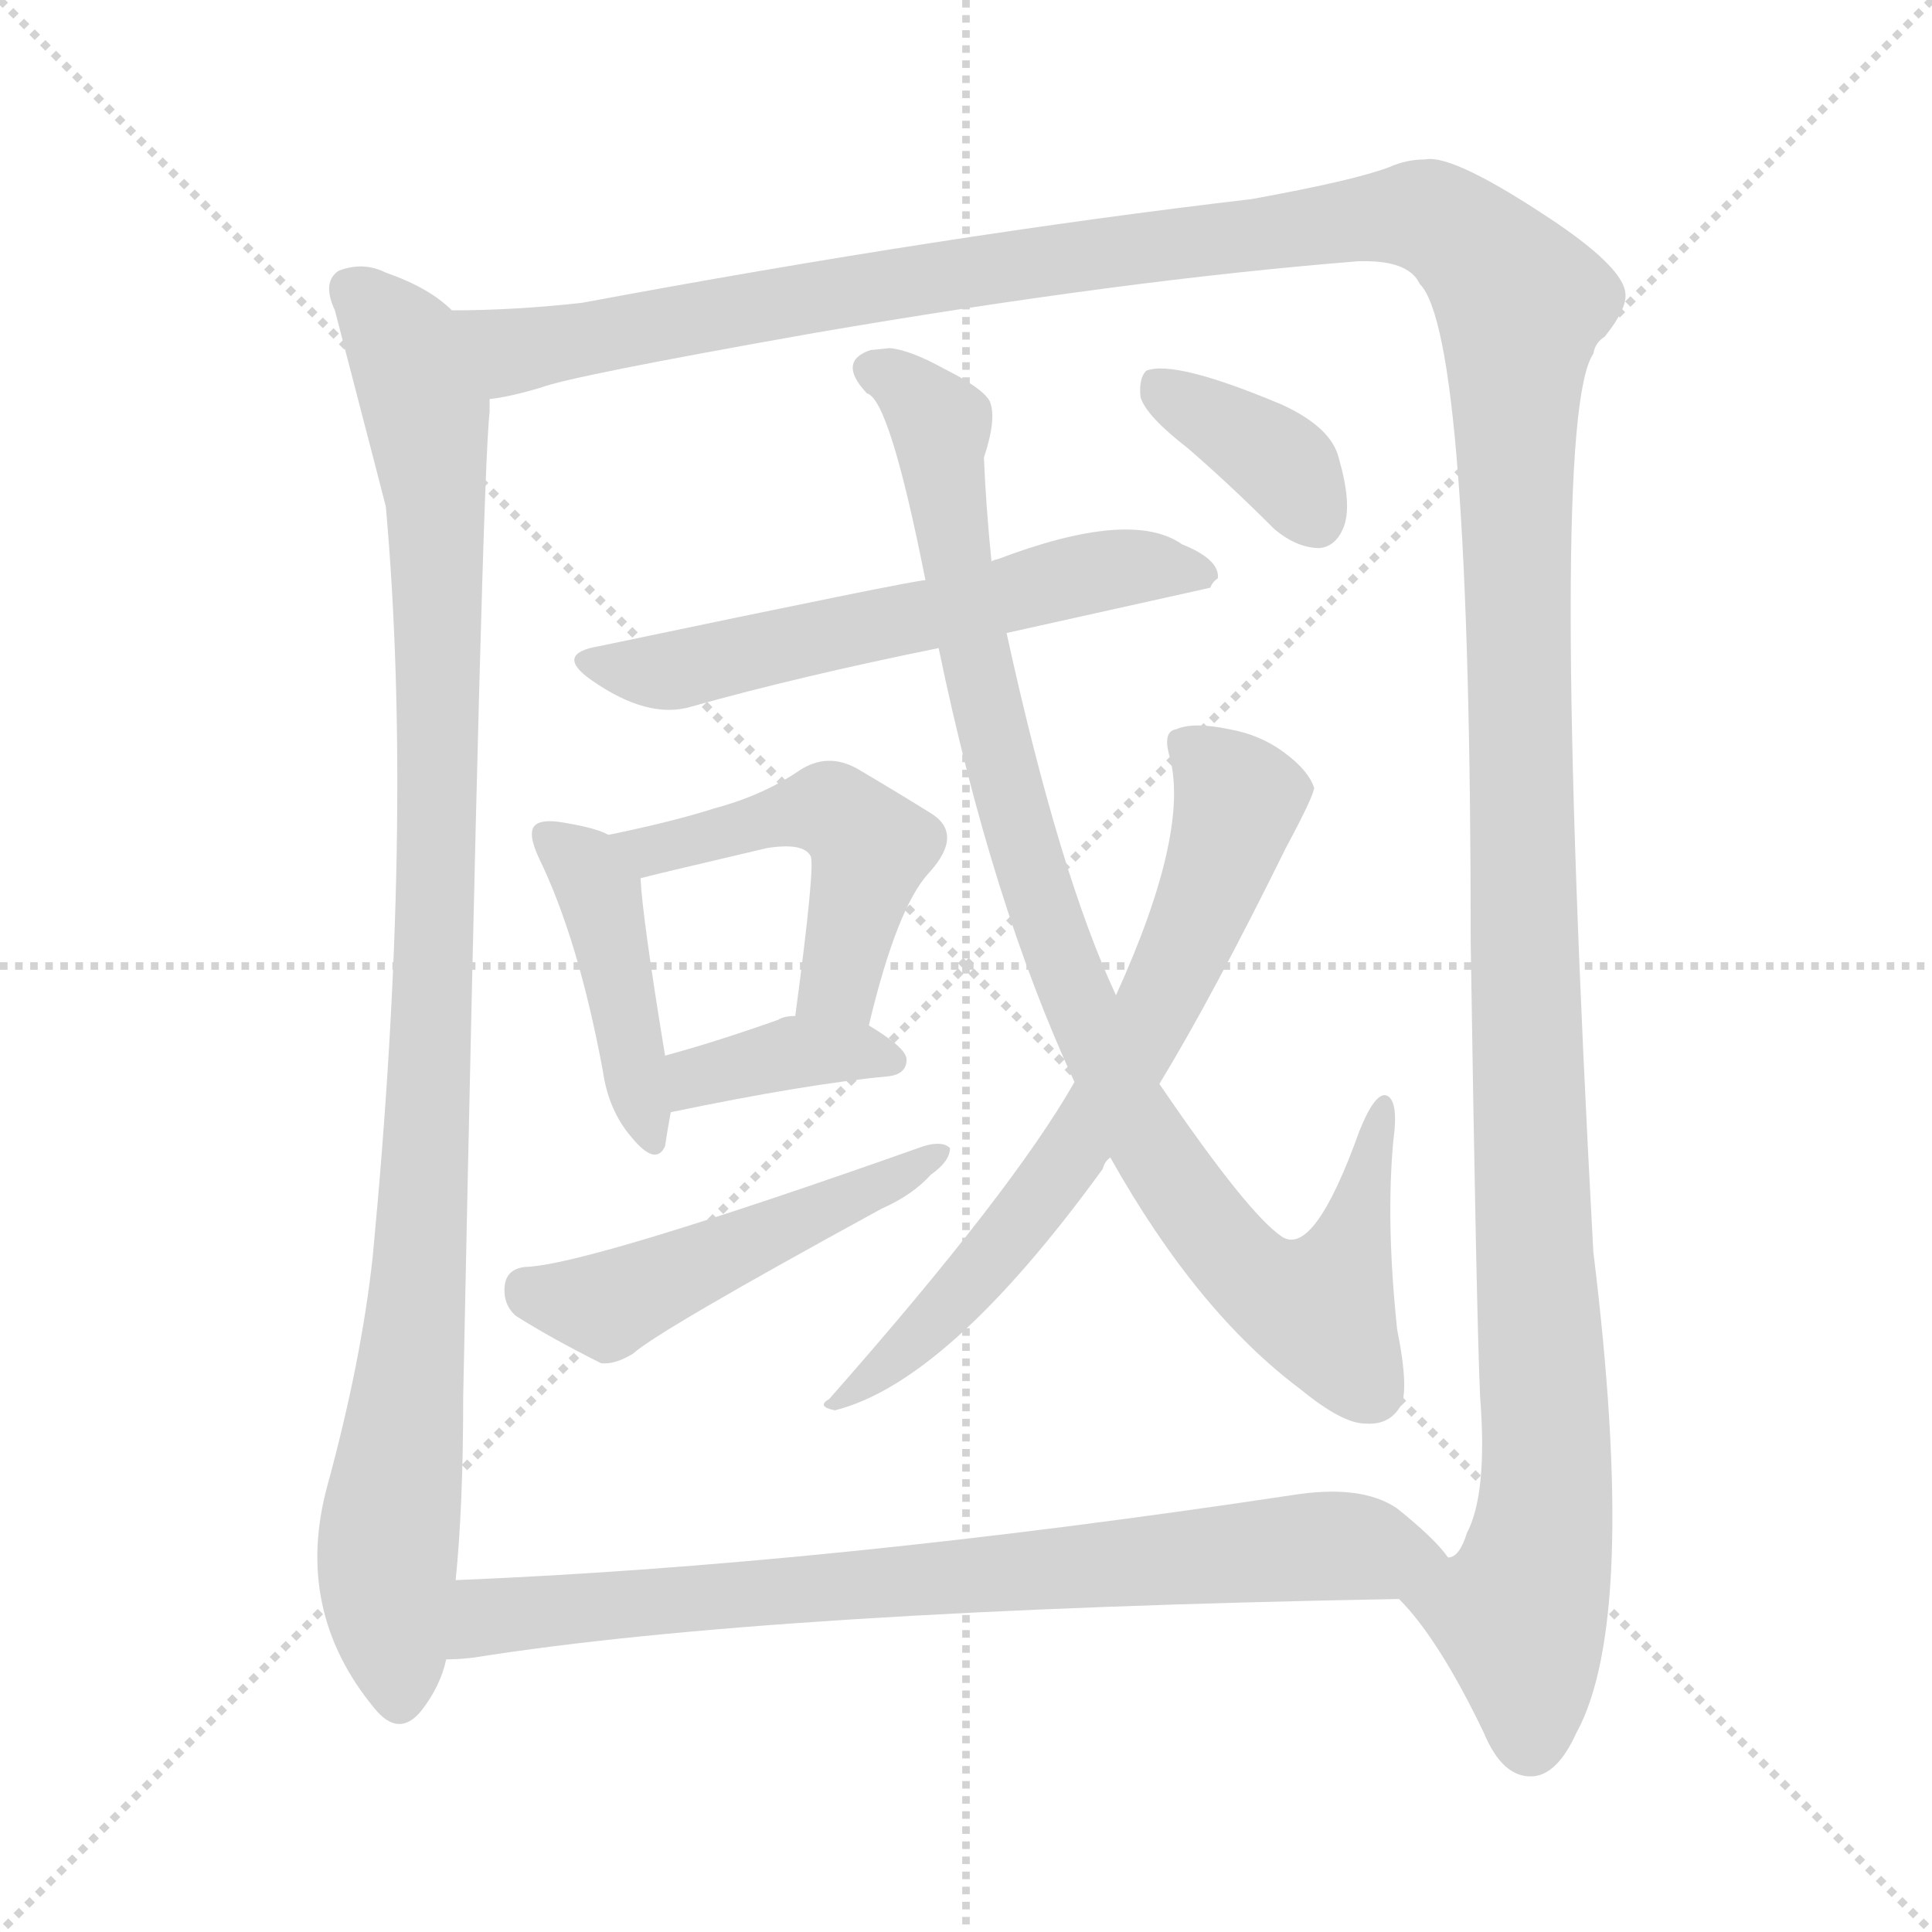 <svg version="1.1" viewBox="0 0 1024 1024" xmlns="http://www.w3.org/2000/svg">
  <g stroke="lightgray" stroke-dasharray="1,1" stroke-width="1" transform="scale(4, 4)">
    <line x1="0" y1="0" x2="256" y2="256"></line>
    <line x1="256" y1="0" x2="0" y2="256"></line>
    <line x1="128" y1="0" x2="128" y2="256"></line>
    <line x1="0" y1="128" x2="256" y2="128"></line>
  </g>
<g transform="scale(1, -1) translate(0, -900)">
   <style type="text/css">
    @keyframes keyframes0 {
      from {
       stroke: blue;
       stroke-dashoffset: 1015;
       stroke-width: 128;
       }
       77% {
       animation-timing-function: step-end;
       stroke: blue;
       stroke-dashoffset: 0;
       stroke-width: 128;
       }
       to {
       stroke: black;
       stroke-width: 1024;
       }
       }
       #make-me-a-hanzi-animation-0 {
         animation: keyframes0 1.076s both;
         animation-delay: 0s;
         animation-timing-function: linear;
       }
    @keyframes keyframes1 {
      from {
       stroke: blue;
       stroke-dashoffset: 1610;
       stroke-width: 128;
       }
       84% {
       animation-timing-function: step-end;
       stroke: blue;
       stroke-dashoffset: 0;
       stroke-width: 128;
       }
       to {
       stroke: black;
       stroke-width: 1024;
       }
       }
       #make-me-a-hanzi-animation-1 {
         animation: keyframes1 1.56s both;
         animation-delay: 1.076s;
         animation-timing-function: linear;
       }
    @keyframes keyframes2 {
      from {
       stroke: blue;
       stroke-dashoffset: 587;
       stroke-width: 128;
       }
       66% {
       animation-timing-function: step-end;
       stroke: blue;
       stroke-dashoffset: 0;
       stroke-width: 128;
       }
       to {
       stroke: black;
       stroke-width: 1024;
       }
       }
       #make-me-a-hanzi-animation-2 {
         animation: keyframes2 0.728s both;
         animation-delay: 2.636s;
         animation-timing-function: linear;
       }
    @keyframes keyframes3 {
      from {
       stroke: blue;
       stroke-dashoffset: 430;
       stroke-width: 128;
       }
       58% {
       animation-timing-function: step-end;
       stroke: blue;
       stroke-dashoffset: 0;
       stroke-width: 128;
       }
       to {
       stroke: black;
       stroke-width: 1024;
       }
       }
       #make-me-a-hanzi-animation-3 {
         animation: keyframes3 0.6s both;
         animation-delay: 3.364s;
         animation-timing-function: linear;
       }
    @keyframes keyframes4 {
      from {
       stroke: blue;
       stroke-dashoffset: 488;
       stroke-width: 128;
       }
       61% {
       animation-timing-function: step-end;
       stroke: blue;
       stroke-dashoffset: 0;
       stroke-width: 128;
       }
       to {
       stroke: black;
       stroke-width: 1024;
       }
       }
       #make-me-a-hanzi-animation-4 {
         animation: keyframes4 0.647s both;
         animation-delay: 3.964s;
         animation-timing-function: linear;
       }
    @keyframes keyframes5 {
      from {
       stroke: blue;
       stroke-dashoffset: 373;
       stroke-width: 128;
       }
       55% {
       animation-timing-function: step-end;
       stroke: blue;
       stroke-dashoffset: 0;
       stroke-width: 128;
       }
       to {
       stroke: black;
       stroke-width: 1024;
       }
       }
       #make-me-a-hanzi-animation-5 {
         animation: keyframes5 0.554s both;
         animation-delay: 4.611s;
         animation-timing-function: linear;
       }
    @keyframes keyframes6 {
      from {
       stroke: blue;
       stroke-dashoffset: 496;
       stroke-width: 128;
       }
       62% {
       animation-timing-function: step-end;
       stroke: blue;
       stroke-dashoffset: 0;
       stroke-width: 128;
       }
       to {
       stroke: black;
       stroke-width: 1024;
       }
       }
       #make-me-a-hanzi-animation-6 {
         animation: keyframes6 0.654s both;
         animation-delay: 5.165s;
         animation-timing-function: linear;
       }
    @keyframes keyframes7 {
      from {
       stroke: blue;
       stroke-dashoffset: 944;
       stroke-width: 128;
       }
       75% {
       animation-timing-function: step-end;
       stroke: blue;
       stroke-dashoffset: 0;
       stroke-width: 128;
       }
       to {
       stroke: black;
       stroke-width: 1024;
       }
       }
       #make-me-a-hanzi-animation-7 {
         animation: keyframes7 1.018s both;
         animation-delay: 5.818s;
         animation-timing-function: linear;
       }
    @keyframes keyframes8 {
      from {
       stroke: blue;
       stroke-dashoffset: 679;
       stroke-width: 128;
       }
       69% {
       animation-timing-function: step-end;
       stroke: blue;
       stroke-dashoffset: 0;
       stroke-width: 128;
       }
       to {
       stroke: black;
       stroke-width: 1024;
       }
       }
       #make-me-a-hanzi-animation-8 {
         animation: keyframes8 0.803s both;
         animation-delay: 6.836s;
         animation-timing-function: linear;
       }
    @keyframes keyframes9 {
      from {
       stroke: blue;
       stroke-dashoffset: 368;
       stroke-width: 128;
       }
       55% {
       animation-timing-function: step-end;
       stroke: blue;
       stroke-dashoffset: 0;
       stroke-width: 128;
       }
       to {
       stroke: black;
       stroke-width: 1024;
       }
       }
       #make-me-a-hanzi-animation-9 {
         animation: keyframes9 0.549s both;
         animation-delay: 7.639s;
         animation-timing-function: linear;
       }
    @keyframes keyframes10 {
      from {
       stroke: blue;
       stroke-dashoffset: 782;
       stroke-width: 128;
       }
       72% {
       animation-timing-function: step-end;
       stroke: blue;
       stroke-dashoffset: 0;
       stroke-width: 128;
       }
       to {
       stroke: black;
       stroke-width: 1024;
       }
       }
       #make-me-a-hanzi-animation-10 {
         animation: keyframes10 0.886s both;
         animation-delay: 8.188s;
         animation-timing-function: linear;
       }
</style>
<path d="M 239.5 735.5 Q 227.5 747.5 204.5 755.5 Q 192.5 761.5 179.5 756.5 Q 170.5 750.5 177.5 735.5 Q 202.5 639.5 204.5 631.5 Q 219.5 463.5 197.5 233.5 Q 191.5 178.5 173.5 112.5 Q 155.5 46.5 198.5 -5.5 Q 211.5 -21.5 223.5 -6.5 Q 233.5 6.5 236.5 20.5 L 241.5 62.5 Q 245.5 101.5 245.5 159.5 Q 255.5 649.5 259.5 681.5 Q 259.5 685.5 259.5 688.5 C 260.5 718.5 261.5 720.5 239.5 735.5 Z" fill="lightgray"></path> 
<path d="M 741.5 52.5 Q 762.5 31.5 786.5 -18.5 Q 796.5 -42.5 812.5 -41.5 Q 825.5 -40.5 835.5 -18.5 Q 868.5 41.5 844.5 236.5 Q 820.5 677.5 844.5 712.5 Q 845.5 718.5 850.5 721.5 Q 862.5 736.5 861.5 744.5 Q 860.5 757.5 825.5 781.5 Q 770.5 818.5 755.5 815.5 Q 745.5 815.5 736.5 811.5 Q 718.5 804.5 663.5 794.5 Q 501.5 775.5 308.5 739.5 Q 272.5 735.5 239.5 735.5 C 209.5 734.5 230.5 681.5 259.5 688.5 Q 269.5 689.5 286.5 694.5 Q 301.5 700.5 431.5 723.5 Q 594.5 751.5 719.5 761.5 Q 746.5 762.5 752.5 749.5 Q 779.5 722.5 779.5 400.5 Q 782.5 204.5 784.5 159.5 Q 788.5 108.5 777.5 87.5 Q 773.5 74.5 767.5 74.5 C 755.5 47.5 731.5 66.5 741.5 52.5 Z" fill="lightgray"></path> 
<path d="M 533.5 564.5 L 641.5 588.5 Q 642.5 591.5 645.5 593.5 Q 646.5 603.5 626.5 611.5 Q 599.5 630.5 528.5 603.5 Q 527.5 603.5 525.5 602.5 L 490.5 592.5 Q 484.5 592.5 317.5 557.5 Q 293.5 553.5 313.5 539.5 Q 343.5 518.5 366.5 525.5 Q 423.5 541.5 497.5 556.5 L 533.5 564.5 Z" fill="lightgray"></path> 
<path d="M 322.5 457.5 Q 315.5 461.5 295.5 464.5 Q 286.5 465.5 283.5 462.5 Q 279.5 458.5 285.5 445.5 Q 306.5 402.5 319.5 332.5 Q 322.5 311.5 334.5 297.5 Q 347.5 281.5 352.5 292.5 Q 353.5 299.5 355.5 310.5 L 352.5 340.5 Q 340.5 413.5 339.5 434.5 C 338.5 450.5 338.5 450.5 322.5 457.5 Z" fill="lightgray"></path> 
<path d="M 460.5 356.5 Q 475.5 419.5 492.5 437.5 Q 511.5 458.5 492.5 469.5 Q 476.5 479.5 454.5 492.5 Q 438.5 501.5 423.5 491.5 Q 404.5 478.5 378.5 471.5 Q 356.5 464.5 322.5 457.5 C 293.5 451.5 310.5 427.5 339.5 434.5 Q 342.5 435.5 406.5 450.5 Q 425.5 453.5 429.5 446.5 Q 432.5 443.5 421.5 361.5 C 417.5 331.5 453.5 327.5 460.5 356.5 Z" fill="lightgray"></path> 
<path d="M 355.5 310.5 Q 427.5 325.5 470.5 329.5 Q 480.5 330.5 480.5 338.5 Q 480.5 344.5 460.5 356.5 L 421.5 361.5 Q 415.5 361.5 412.5 359.5 Q 378.5 347.5 352.5 340.5 C 323.5 332.5 326.5 304.5 355.5 310.5 Z" fill="lightgray"></path> 
<path d="M 278.5 228.5 Q 268.5 227.5 267.5 218.5 Q 266.5 208.5 273.5 202.5 Q 292.5 190.5 318.5 177.5 Q 325.5 176.5 335.5 182.5 Q 348.5 194.5 467.5 259.5 Q 483.5 266.5 493.5 277.5 Q 503.5 284.5 503.5 291.5 Q 499.5 295.5 489.5 292.5 Q 311.5 229.5 278.5 228.5 Z" fill="lightgray"></path> 
<path d="M 588.5 286.5 Q 634.5 204.5 689.5 163.5 Q 711.5 145.5 723.5 145.5 Q 735.5 144.5 741.5 153.5 Q 747.5 160.5 740.5 195.5 Q 734.5 252.5 738.5 295.5 Q 741.5 317.5 734.5 319.5 Q 728.5 320.5 720.5 300.5 Q 696.5 233.5 679.5 244.5 Q 661.5 256.5 614.5 325.5 L 591.5 372.5 Q 561.5 436.5 533.5 564.5 L 525.5 602.5 Q 522.5 632.5 521.5 657.5 Q 528.5 678.5 524.5 687.5 Q 520.5 694.5 500.5 704.5 Q 482.5 714.5 471.5 715.5 Q 462.5 714.5 461.5 714.5 Q 443.5 708.5 459.5 691.5 Q 471.5 688.5 490.5 592.5 L 497.5 556.5 Q 525.5 421.5 569.5 326.5 L 588.5 286.5 Z" fill="lightgray"></path> 
<path d="M 569.5 326.5 Q 536.5 268.5 439.5 158.5 Q 432.5 154.5 442.5 152.5 Q 502.5 167.5 584.5 280.5 Q 585.5 284.5 588.5 286.5 L 614.5 325.5 Q 642.5 371.5 681.5 450.5 Q 696.5 478.5 696.5 482.5 Q 693.5 491.5 681.5 500.5 Q 668.5 510.5 651.5 513.5 Q 632.5 517.5 623.5 513.5 Q 616.5 512.5 619.5 500.5 Q 631.5 460.5 591.5 372.5 L 569.5 326.5 Z" fill="lightgray"></path> 
<path d="M 629.5 662.5 Q 651.5 643.5 675.5 619.5 Q 687.5 609.5 699.5 609.5 Q 708.5 610.5 712.5 621.5 Q 716.5 633.5 709.5 657.5 Q 705.5 673.5 679.5 685.5 Q 622.5 709.5 607.5 703.5 Q 603.5 699.5 604.5 689.5 Q 607.5 679.5 629.5 662.5 Z" fill="lightgray"></path> 
<path d="M 236.5 20.5 Q 243.5 20.5 251.5 21.5 Q 408.5 46.5 741.5 52.5 C 771.5 53.5 786.5 53.5 767.5 74.5 Q 760.5 84.5 740.5 100.5 Q 721.5 113.5 684.5 107.5 Q 438.5 70.5 241.5 62.5 C 211.5 61.5 206.5 18.5 236.5 20.5 Z" fill="lightgray"></path> 
      <clipPath id="make-me-a-hanzi-clip-0">
      <path d="M 239.5 735.5 Q 227.5 747.5 204.5 755.5 Q 192.5 761.5 179.5 756.5 Q 170.5 750.5 177.5 735.5 Q 202.5 639.5 204.5 631.5 Q 219.5 463.5 197.5 233.5 Q 191.5 178.5 173.5 112.5 Q 155.5 46.5 198.5 -5.5 Q 211.5 -21.5 223.5 -6.5 Q 233.5 6.5 236.5 20.5 L 241.5 62.5 Q 245.5 101.5 245.5 159.5 Q 255.5 649.5 259.5 681.5 Q 259.5 685.5 259.5 688.5 C 260.5 718.5 261.5 720.5 239.5 735.5 Z" fill="lightgray"></path>
      </clipPath>
      <path clip-path="url(#make-me-a-hanzi-clip-0)" d="M 187.5 745.5 L 214.5 716.5 L 225.5 682.5 L 232.5 579.5 L 224.5 231.5 L 205.5 82.5 L 211.5 0.5 " fill="none" id="make-me-a-hanzi-animation-0" stroke-dasharray="887 1774" stroke-linecap="round"></path>

      <clipPath id="make-me-a-hanzi-clip-1">
      <path d="M 741.5 52.5 Q 762.5 31.5 786.5 -18.5 Q 796.5 -42.5 812.5 -41.5 Q 825.5 -40.5 835.5 -18.5 Q 868.5 41.5 844.5 236.5 Q 820.5 677.5 844.5 712.5 Q 845.5 718.5 850.5 721.5 Q 862.5 736.5 861.5 744.5 Q 860.5 757.5 825.5 781.5 Q 770.5 818.5 755.5 815.5 Q 745.5 815.5 736.5 811.5 Q 718.5 804.5 663.5 794.5 Q 501.5 775.5 308.5 739.5 Q 272.5 735.5 239.5 735.5 C 209.5 734.5 230.5 681.5 259.5 688.5 Q 269.5 689.5 286.5 694.5 Q 301.5 700.5 431.5 723.5 Q 594.5 751.5 719.5 761.5 Q 746.5 762.5 752.5 749.5 Q 779.5 722.5 779.5 400.5 Q 782.5 204.5 784.5 159.5 Q 788.5 108.5 777.5 87.5 Q 773.5 74.5 767.5 74.5 C 755.5 47.5 731.5 66.5 741.5 52.5 Z" fill="lightgray"></path>
      </clipPath>
      <path clip-path="url(#make-me-a-hanzi-clip-1)" d="M 246.5 731.5 L 274.5 714.5 L 511.5 756.5 L 740.5 785.5 L 767.5 780.5 L 795.5 754.5 L 806.5 736.5 L 805.5 443.5 L 820.5 135.5 L 817.5 84.5 L 805.5 41.5 L 810.5 -24.5 " fill="none" id="make-me-a-hanzi-animation-1" stroke-dasharray="1482 2964" stroke-linecap="round"></path>

      <clipPath id="make-me-a-hanzi-clip-2">
      <path d="M 533.5 564.5 L 641.5 588.5 Q 642.5 591.5 645.5 593.5 Q 646.5 603.5 626.5 611.5 Q 599.5 630.5 528.5 603.5 Q 527.5 603.5 525.5 602.5 L 490.5 592.5 Q 484.5 592.5 317.5 557.5 Q 293.5 553.5 313.5 539.5 Q 343.5 518.5 366.5 525.5 Q 423.5 541.5 497.5 556.5 L 533.5 564.5 Z" fill="lightgray"></path>
      </clipPath>
      <path clip-path="url(#make-me-a-hanzi-clip-2)" d="M 313.5 548.5 L 350.5 543.5 L 577.5 596.5 L 608.5 600.5 L 637.5 595.5 " fill="none" id="make-me-a-hanzi-animation-2" stroke-dasharray="459 918" stroke-linecap="round"></path>

      <clipPath id="make-me-a-hanzi-clip-3">
      <path d="M 322.5 457.5 Q 315.5 461.5 295.5 464.5 Q 286.5 465.5 283.5 462.5 Q 279.5 458.5 285.5 445.5 Q 306.5 402.5 319.5 332.5 Q 322.5 311.5 334.5 297.5 Q 347.5 281.5 352.5 292.5 Q 353.5 299.5 355.5 310.5 L 352.5 340.5 Q 340.5 413.5 339.5 434.5 C 338.5 450.5 338.5 450.5 322.5 457.5 Z" fill="lightgray"></path>
      </clipPath>
      <path clip-path="url(#make-me-a-hanzi-clip-3)" d="M 290.5 457.5 L 310.5 440.5 L 319.5 418.5 L 344.5 297.5 " fill="none" id="make-me-a-hanzi-animation-3" stroke-dasharray="302 604" stroke-linecap="round"></path>

      <clipPath id="make-me-a-hanzi-clip-4">
      <path d="M 460.5 356.5 Q 475.5 419.5 492.5 437.5 Q 511.5 458.5 492.5 469.5 Q 476.5 479.5 454.5 492.5 Q 438.5 501.5 423.5 491.5 Q 404.5 478.5 378.5 471.5 Q 356.5 464.5 322.5 457.5 C 293.5 451.5 310.5 427.5 339.5 434.5 Q 342.5 435.5 406.5 450.5 Q 425.5 453.5 429.5 446.5 Q 432.5 443.5 421.5 361.5 C 417.5 331.5 453.5 327.5 460.5 356.5 Z" fill="lightgray"></path>
      </clipPath>
      <path clip-path="url(#make-me-a-hanzi-clip-4)" d="M 331.5 455.5 L 344.5 448.5 L 429.5 470.5 L 448.5 466.5 L 461.5 450.5 L 443.5 378.5 L 429.5 373.5 " fill="none" id="make-me-a-hanzi-animation-4" stroke-dasharray="360 720" stroke-linecap="round"></path>

      <clipPath id="make-me-a-hanzi-clip-5">
      <path d="M 355.5 310.5 Q 427.5 325.5 470.5 329.5 Q 480.5 330.5 480.5 338.5 Q 480.5 344.5 460.5 356.5 L 421.5 361.5 Q 415.5 361.5 412.5 359.5 Q 378.5 347.5 352.5 340.5 C 323.5 332.5 326.5 304.5 355.5 310.5 Z" fill="lightgray"></path>
      </clipPath>
      <path clip-path="url(#make-me-a-hanzi-clip-5)" d="M 362.5 318.5 L 369.5 329.5 L 421.5 342.5 L 471.5 338.5 " fill="none" id="make-me-a-hanzi-animation-5" stroke-dasharray="245 490" stroke-linecap="round"></path>

      <clipPath id="make-me-a-hanzi-clip-6">
      <path d="M 278.5 228.5 Q 268.5 227.5 267.5 218.5 Q 266.5 208.5 273.5 202.5 Q 292.5 190.5 318.5 177.5 Q 325.5 176.5 335.5 182.5 Q 348.5 194.5 467.5 259.5 Q 483.5 266.5 493.5 277.5 Q 503.5 284.5 503.5 291.5 Q 499.5 295.5 489.5 292.5 Q 311.5 229.5 278.5 228.5 Z" fill="lightgray"></path>
      </clipPath>
      <path clip-path="url(#make-me-a-hanzi-clip-6)" d="M 280.5 215.5 L 321.5 208.5 L 428.5 252.5 L 434.5 260.5 L 451.5 262.5 L 456.5 270.5 L 470.5 272.5 L 496.5 290.5 " fill="none" id="make-me-a-hanzi-animation-6" stroke-dasharray="368 736" stroke-linecap="round"></path>

      <clipPath id="make-me-a-hanzi-clip-7">
      <path d="M 588.5 286.5 Q 634.5 204.5 689.5 163.5 Q 711.5 145.5 723.5 145.5 Q 735.5 144.5 741.5 153.5 Q 747.5 160.5 740.5 195.5 Q 734.5 252.5 738.5 295.5 Q 741.5 317.5 734.5 319.5 Q 728.5 320.5 720.5 300.5 Q 696.5 233.5 679.5 244.5 Q 661.5 256.5 614.5 325.5 L 591.5 372.5 Q 561.5 436.5 533.5 564.5 L 525.5 602.5 Q 522.5 632.5 521.5 657.5 Q 528.5 678.5 524.5 687.5 Q 520.5 694.5 500.5 704.5 Q 482.5 714.5 471.5 715.5 Q 462.5 714.5 461.5 714.5 Q 443.5 708.5 459.5 691.5 Q 471.5 688.5 490.5 592.5 L 497.5 556.5 Q 525.5 421.5 569.5 326.5 L 588.5 286.5 Z" fill="lightgray"></path>
      </clipPath>
      <path clip-path="url(#make-me-a-hanzi-clip-7)" d="M 463.5 702.5 L 484.5 692.5 L 498.5 672.5 L 505.5 607.5 L 527.5 503.5 L 578.5 352.5 L 621.5 274.5 L 672.5 216.5 L 699.5 205.5 L 718.5 248.5 L 722.5 285.5 L 733.5 313.5 " fill="none" id="make-me-a-hanzi-animation-7" stroke-dasharray="816 1632" stroke-linecap="round"></path>

      <clipPath id="make-me-a-hanzi-clip-8">
      <path d="M 569.5 326.5 Q 536.5 268.5 439.5 158.5 Q 432.5 154.5 442.5 152.5 Q 502.5 167.5 584.5 280.5 Q 585.5 284.5 588.5 286.5 L 614.5 325.5 Q 642.5 371.5 681.5 450.5 Q 696.5 478.5 696.5 482.5 Q 693.5 491.5 681.5 500.5 Q 668.5 510.5 651.5 513.5 Q 632.5 517.5 623.5 513.5 Q 616.5 512.5 619.5 500.5 Q 631.5 460.5 591.5 372.5 L 569.5 326.5 Z" fill="lightgray"></path>
      </clipPath>
      <path clip-path="url(#make-me-a-hanzi-clip-8)" d="M 631.5 504.5 L 655.5 472.5 L 638.5 420.5 L 594.5 329.5 L 515.5 220.5 L 446.5 158.5 " fill="none" id="make-me-a-hanzi-animation-8" stroke-dasharray="551 1102" stroke-linecap="round"></path>

      <clipPath id="make-me-a-hanzi-clip-9">
      <path d="M 629.5 662.5 Q 651.5 643.5 675.5 619.5 Q 687.5 609.5 699.5 609.5 Q 708.5 610.5 712.5 621.5 Q 716.5 633.5 709.5 657.5 Q 705.5 673.5 679.5 685.5 Q 622.5 709.5 607.5 703.5 Q 603.5 699.5 604.5 689.5 Q 607.5 679.5 629.5 662.5 Z" fill="lightgray"></path>
      </clipPath>
      <path clip-path="url(#make-me-a-hanzi-clip-9)" d="M 612.5 695.5 L 676.5 656.5 L 697.5 625.5 " fill="none" id="make-me-a-hanzi-animation-9" stroke-dasharray="240 480" stroke-linecap="round"></path>

      <clipPath id="make-me-a-hanzi-clip-10">
      <path d="M 236.5 20.5 Q 243.5 20.5 251.5 21.5 Q 408.5 46.5 741.5 52.5 C 771.5 53.5 786.5 53.5 767.5 74.5 Q 760.5 84.5 740.5 100.5 Q 721.5 113.5 684.5 107.5 Q 438.5 70.5 241.5 62.5 C 211.5 61.5 206.5 18.5 236.5 20.5 Z" fill="lightgray"></path>
      </clipPath>
      <path clip-path="url(#make-me-a-hanzi-clip-10)" d="M 243.5 26.5 L 259.5 43.5 L 307.5 48.5 L 696.5 80.5 L 760.5 74.5 " fill="none" id="make-me-a-hanzi-animation-10" stroke-dasharray="654 1308" stroke-linecap="round"></path>

</g>
</svg>
